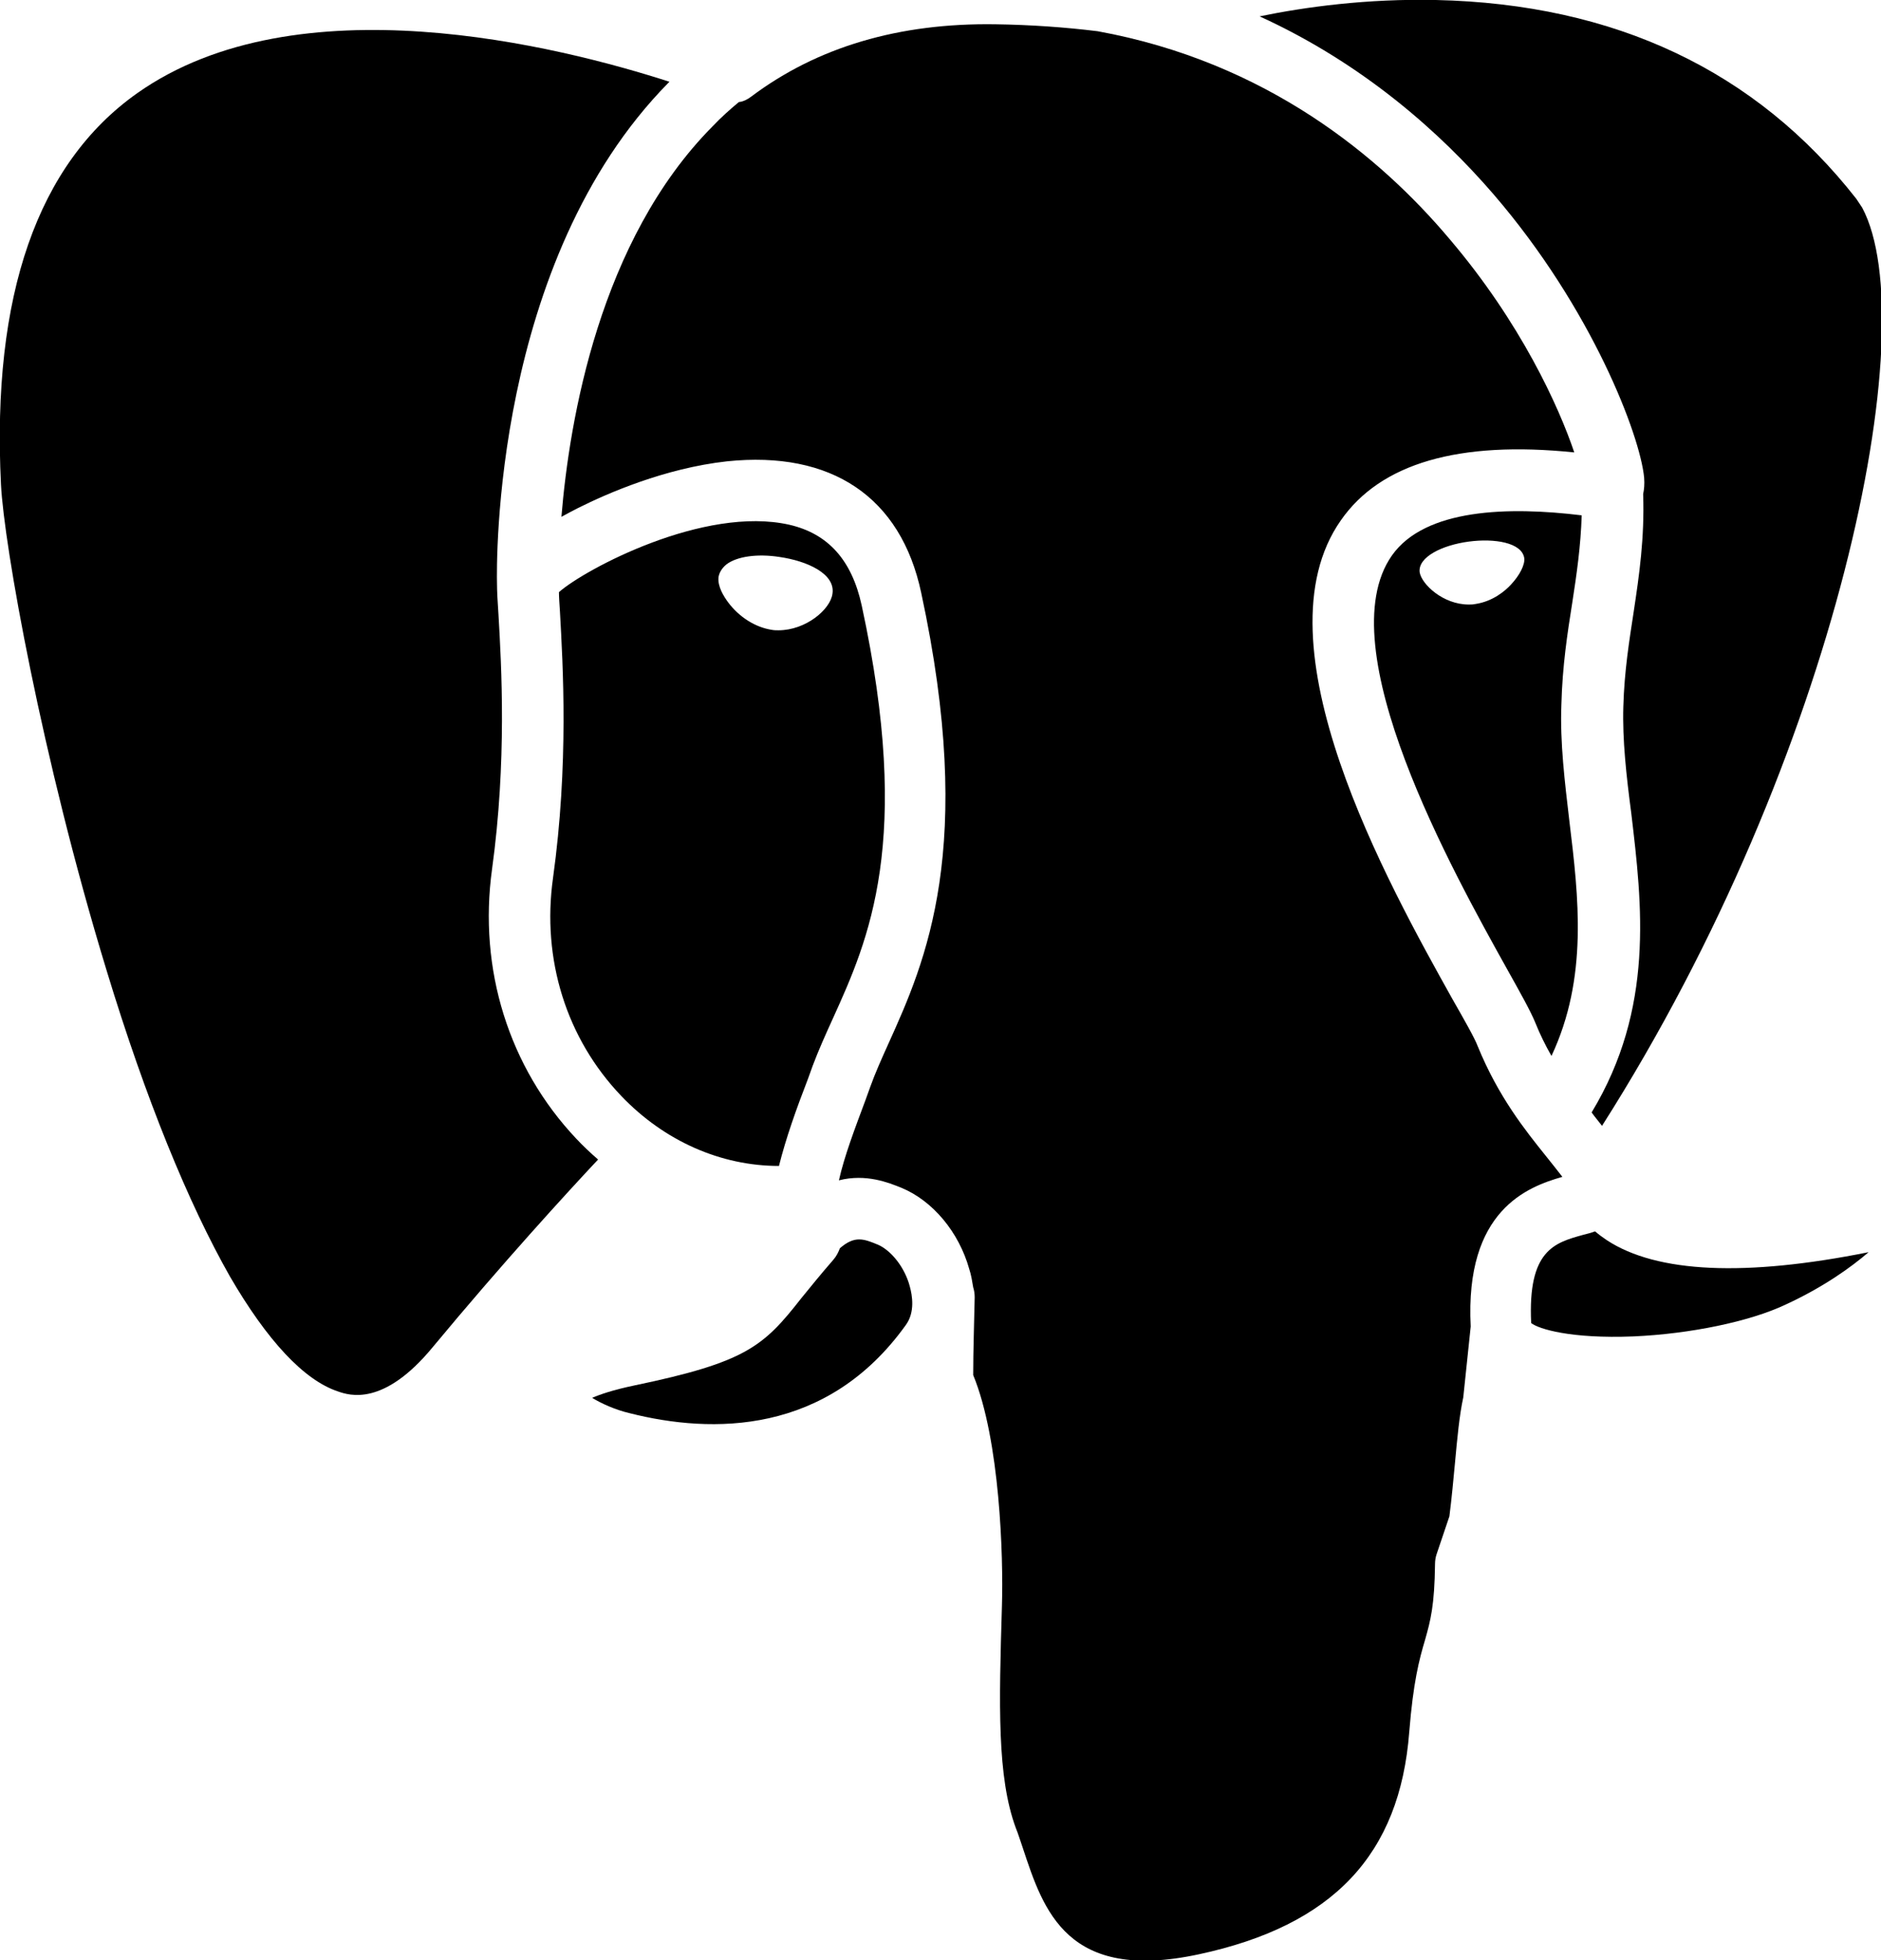 <?xml version="1.0" encoding="utf-8"?>
<!-- Generator: Adobe Illustrator 19.1.0, SVG Export Plug-In . SVG Version: 6.00 Build 0)  -->
<svg version="1.1" xmlns="http://www.w3.org/2000/svg" xmlns:xlink="http://www.w3.org/1999/xlink" x="0px" y="0px"
	 viewBox="-320.1 247 379.6 395.6" style="enable-background:new -320.1 247 379.6 395.6;" xml:space="preserve">
<g>
</g>
<g id="svg2458" xmlns:cc="http://creativecommons.org/ns#" xmlns:dc="http://purl.org/dc/elements/1.1/" xmlns:svg="http://www.w3.org/2000/svg" xmlns:rdf="http://www.w3.org/1999/02/22-rdf-syntax-ns#" xmlns:sodipodi="http://sodipodi.sourceforge.net/DTD/sodipodi-0.dtd" xmlns:inkscape="http://www.inkscape.org/namespaces/inkscape" inkscape:version="0.46" sodipodi:docname="Postgresql_elephant.bleu_royal.svg" sodipodi:version="0.32" inkscape:output_extension="org.inkscape.output.svg.inkscape">
	<g>
		<path d="M-220.8,422.4c3-21.8,1.9-41,1.3-51.3c-0.2-2.8-0.3-4.9-0.3-6.3c-0.1-3.8-0.9-65.1,34.6-101.1
			c0.1-0.1,0.1-0.1,0.2-0.2c-22.3-7.2-75.1-20.5-107.4,2.3c-20.1,14.2-29.4,40.8-27.5,79c0.6,12.1,8.2,55.1,21.3,98
			c7.9,26,16.5,47,24.9,61.8c7.5,12.9,14.9,20.9,21.8,23.2c2.3,0.8,9.2,3.1,19.1-8.9c14.1-17,27.3-31.4,33.4-37.9
			c-1.5-1.3-3-2.7-4.4-4.2C-217.4,462.4-223.6,442.6-220.8,422.4z"/>
		<path d="M-2.8,368.6c0.9-5.8,1.7-11.4,1.9-17.6c-14.7-1.8-31.6-1.4-38.3,8.1c-13,18.5,12.4,64,23.2,83.4
			c2.8,5,4.8,8.6,5.7,10.8c1,2.5,2.1,4.7,3.3,6.8c7.4-15.8,5.5-31.9,3.6-47.5c-0.9-7.7-1.9-15.7-1.6-23.4
			C-4.8,381.4-3.8,374.9-2.8,368.6z M-15.2,365c-1.2,1.3-3.7,3.4-7.2,3.9c-0.4,0.1-0.9,0.1-1.3,0.1c-5.2,0-9.5-4.1-9.9-6.5
			c-0.4-3.1,4.6-5.5,9.9-6.2c5.2-0.7,10.7,0.2,11.2,3.3l0,0C-12.3,360.9-13.4,363.1-15.2,365z"/>
		<path d="M-18.7,286.2c19.9,23.1,29.6,48.7,30.4,57.2c0.1,1.3,0,2.4-0.2,3.3c0.3,8.9-0.8,16.4-1.9,23.7
			c-0.9,5.9-1.9,12-2.1,19.2c-0.2,6.7,0.6,13.9,1.6,21.5c2.2,18.5,4.7,39.4-8,60.4c0.2,0.3,0.4,0.5,0.6,0.8c0.5,0.6,1,1.3,1.5,1.9
			c47.7-75,65.2-161.5,52.5-185.3c-0.4-0.6-0.8-1.2-1.2-1.8c-20.2-25.8-48.7-39.3-84.8-40.1c-13.9-0.3-26.4,1.4-35.6,3.3
			C-44.9,259.9-29.4,273.8-18.7,286.2z"/>
		<path d="M-142.9,498.2c-2.9-1.2-4.7-1.9-7.7,0.7c-0.3,0.8-0.7,1.6-1.3,2.3c-2.7,3.1-4.7,5.6-6.5,7.8
			c-7.6,9.7-11.1,12.9-33.7,17.6c-4.3,0.9-6.9,1.8-8.5,2.5c1.8,1.1,4.6,2.4,7.6,3.1c16.6,4.2,39.8,4.4,55.7-17.8
			c1.9-2.6,1.3-6,0.8-7.8C-137.5,502.8-140.2,499.4-142.9,498.2z"/>
		<path d="M-157,464.6l0.9-2.5c1.2-3.2,2.6-6.3,4.1-9.6c7.2-15.9,16.1-35.7,5.8-83.3c-2-9.2-6.8-14.5-14.6-16.3
			c-17.2-3.9-41.3,9-46.5,13.6c0,1,0.1,2.4,0.2,3.9c0.6,10.8,1.8,30.8-1.4,53.8c-2.3,16.4,2.7,32.4,13.8,44
			c8.7,9.1,20.1,14.1,31.8,14.1C-161.5,476.7-159.4,470.8-157,464.6z M-173.2,368.5c-0.8-1.1-2.1-3.1-1.9-5c0.1-0.7,0.5-1.7,1.6-2.6
			c2.1-1.6,6.2-2.2,10.7-1.5c5.6,0.8,11.3,3.4,10.7,7.4c-0.4,3.2-5.4,7.4-10.9,7.4c-0.5,0-0.9,0-1.4-0.1
			C-167.6,373.6-170.9,371.6-173.2,368.5z"/>
		<path d="M4.2,497.3c-0.9-0.6-1.7-1.2-2.4-1.8c-0.8,0.3-1.6,0.5-2.4,0.7c-5.8,1.6-11.2,3.1-10.5,17.8
			c1.5,1.2,8,3.2,20.6,2.7c11.5-0.5,23.5-3,30.7-6.4c7.6-3.5,13.2-7.5,16.8-10.6C32.1,504.7,14.3,503.9,4.2,497.3z"/>
		<path d="M-8.2,480.2c-4-5-9.5-11.8-13.7-22.1c-0.6-1.6-2.7-5.3-5.1-9.5c-13-23.3-40-71.7-22.5-96.6
			c8-11.5,23.8-16.1,47.1-13.7c-3.1-9.2-10.8-26.2-25.2-43.1c-13.9-16.5-36.9-35.7-71-41.9c-6.5-0.8-13.5-1.3-20.6-1.4
			c-19.5-0.3-36,4.6-49.3,14.6c-0.8,0.6-1.6,1-2.5,1.1c-1.8,1.5-3.6,3.1-5.3,4.9c-22.8,23-28.9,59.3-30.5,78.8
			c1.1-0.6,2.2-1.2,3.4-1.8c5.8-2.9,17.4-8,30-9.4c21.1-2.2,35.1,7.2,39.2,26.5c11.1,51.5,0.9,74.4-6.6,91c-1.4,3.1-2.7,6-3.7,8.8
			l-0.9,2.5c-2.2,5.9-4.3,11.4-5.4,16.3c5.5-1.4,10.1,0.5,12.6,1.5c6.3,2.6,11.6,8.9,13.7,16.4c0.4,1.2,0.6,2.5,0.8,3.7
			c0.2,0.6,0.3,1.3,0.3,2c-0.1,5.3-0.3,10.5-0.3,15.7c5.4,13.1,6.1,36.7,5.8,46.5c-0.6,20.1-1,34.6,2.8,44.9c0.5,1.2,0.9,2.6,1.4,4
			c4.2,12.7,8.9,27.2,35.5,21.5c27.1-5.8,40.6-20.1,42.5-44.9c0.8-10,2-14.6,3.2-18.6c1.1-3.9,1.9-6.9,2-15.3c0-0.6,0.1-1.3,0.3-1.9
			l2.6-7.7c0.5-3.9,0.8-7.4,1.1-10.5c0.5-5.4,0.9-9.8,1.7-13.5c0.7-6.5,1.2-11.6,1.5-14.3c-1.2-23.5,11.5-28.2,18.5-30.2
			C-5.8,483.2-7,481.7-8.2,480.2z"/>
	</g>
</g>
</svg>
